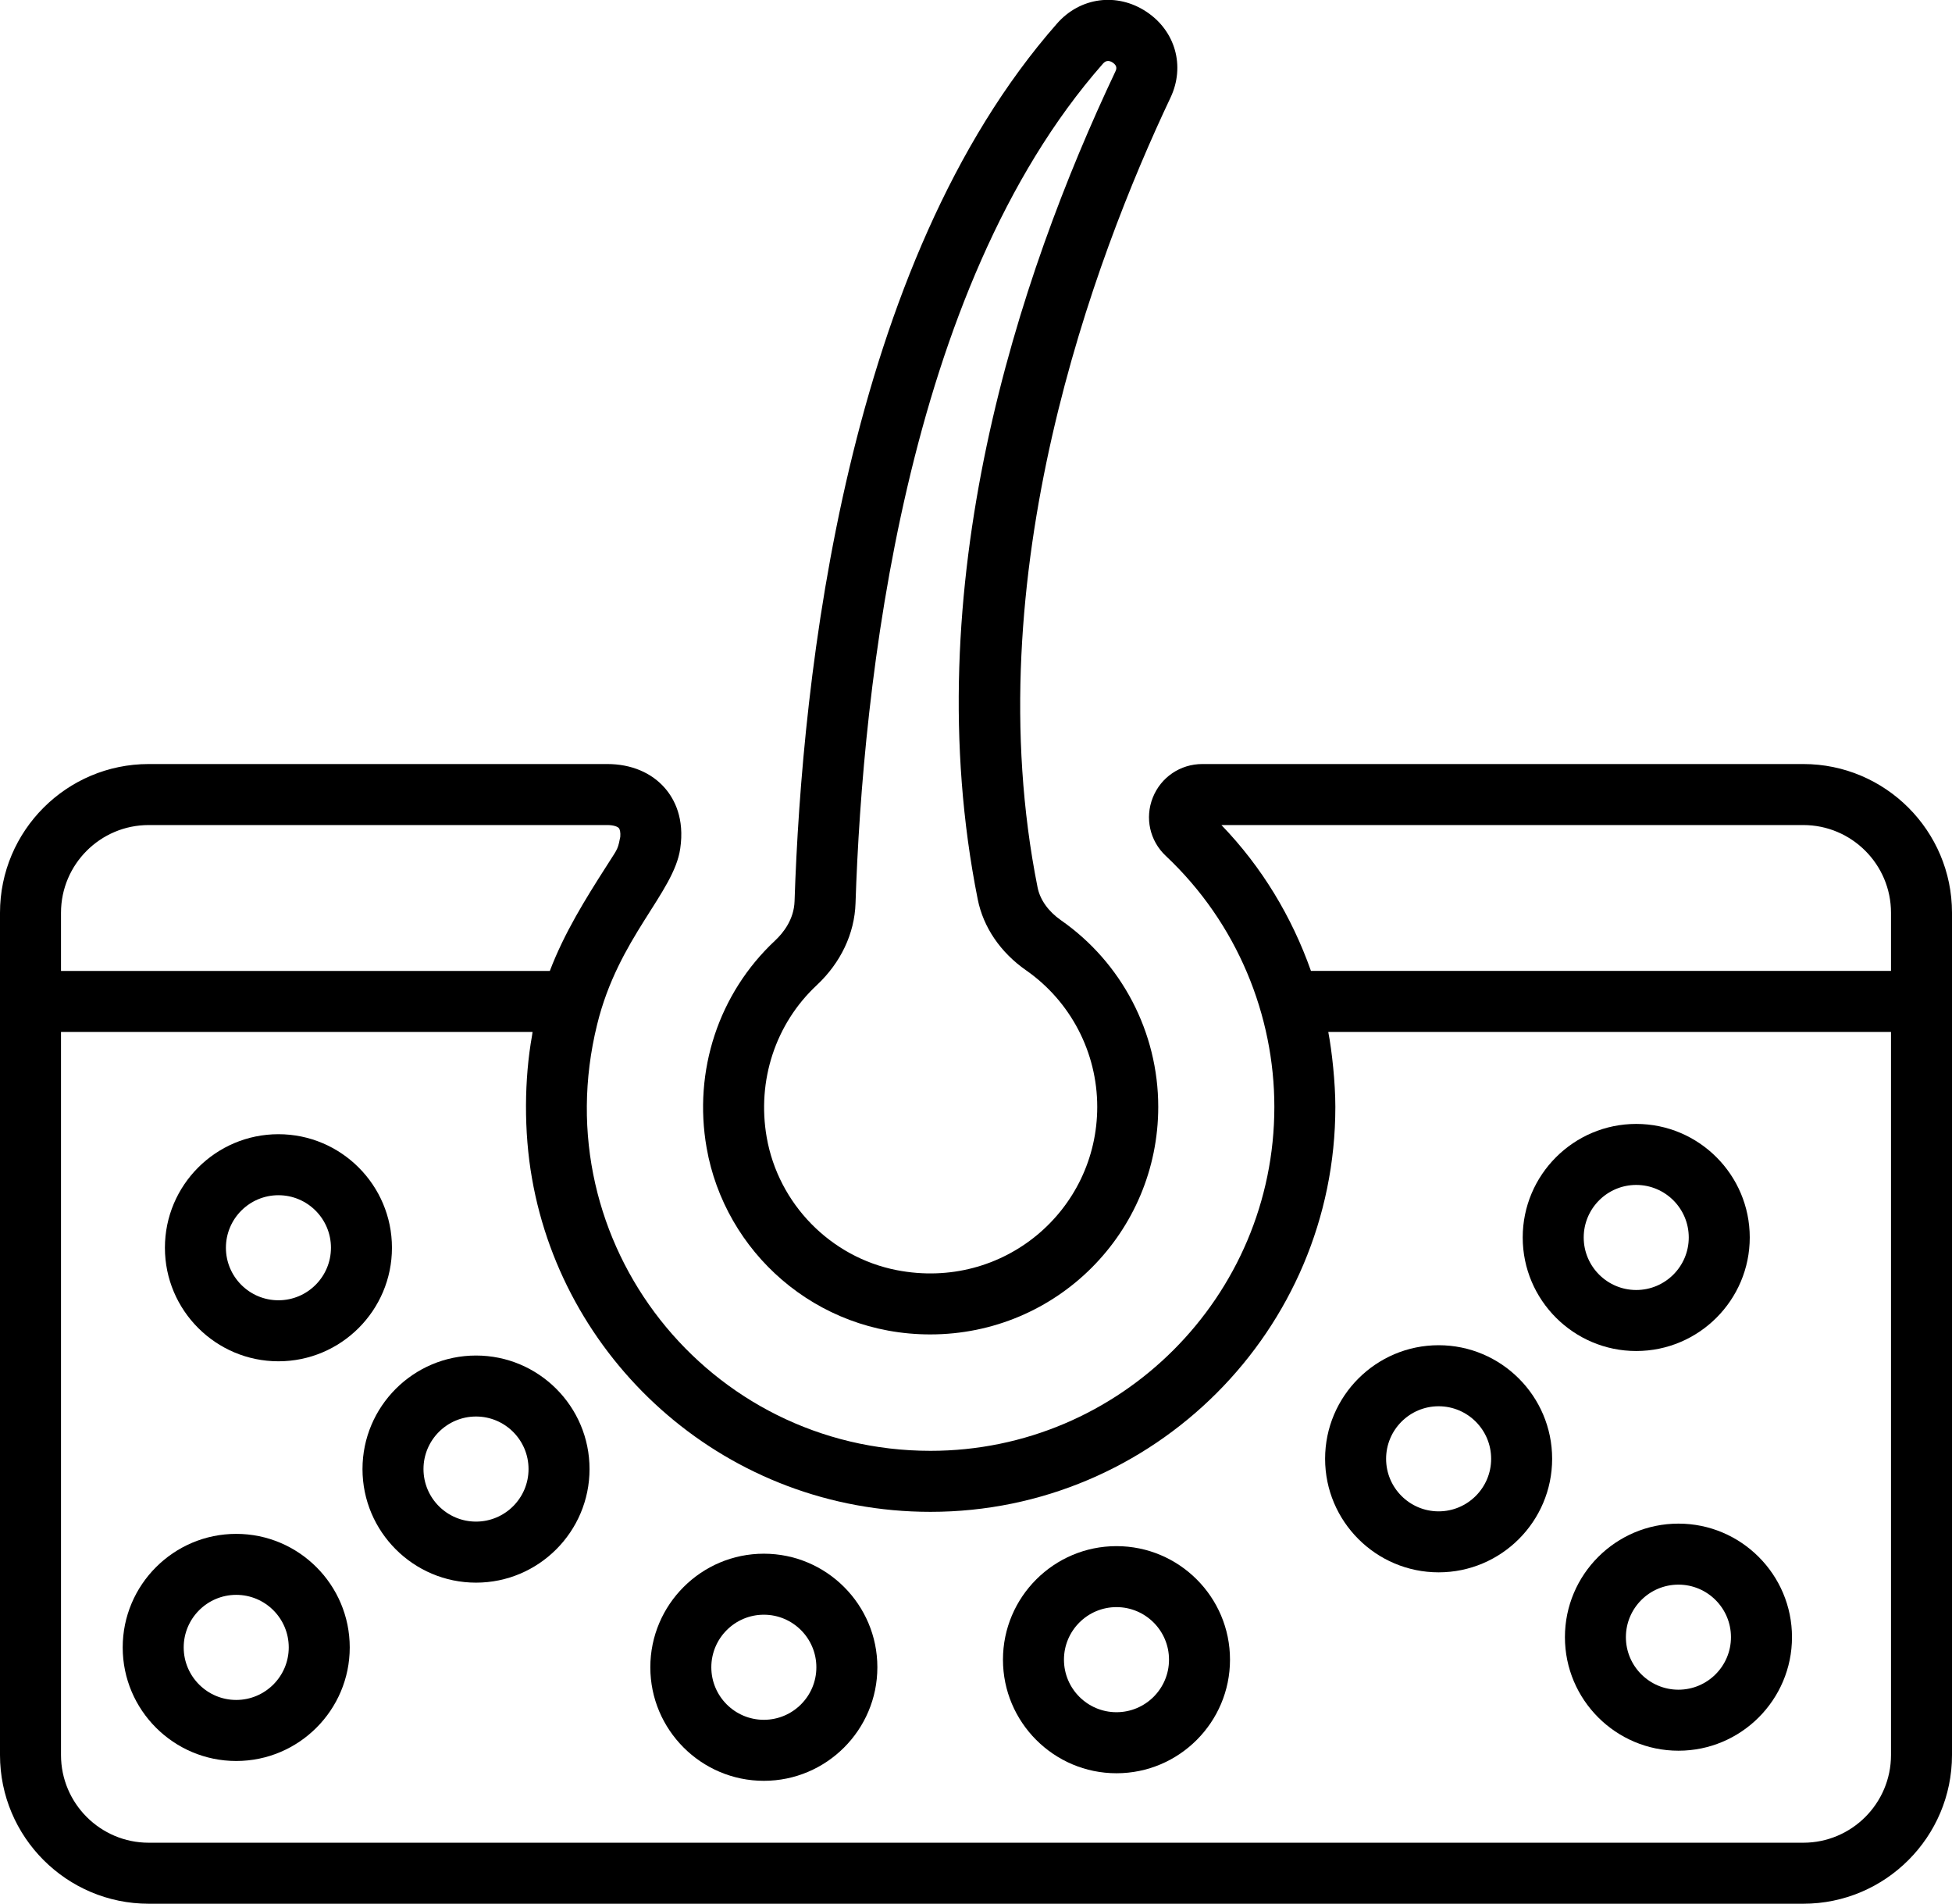 <svg xmlns="http://www.w3.org/2000/svg" xmlns:xlink="http://www.w3.org/1999/xlink" fill="#000000" version="1.1" x="0px" y="0px" style="enable-background:new 0 0 68 68;" xml:space="preserve" viewBox="2 2.8 64 62.41"><g><path d="M39.582,3.181c-0.962-0.633-2.165-0.474-2.924,0.389   c-6.926,7.87-8.365,21.405-8.607,28.773c-0.02,0.59-0.36,1.029-0.642,1.292   c-1.846,1.727-2.684,4.265-2.241,6.791c0.595,3.398,3.568,6.116,7.331,6.116   c4.157,0,7.476-3.352,7.476-7.46c0-2.438-1.193-4.726-3.191-6.118   c-0.412-0.288-0.684-0.669-0.765-1.075c-2.039-10.202,1.855-20.599,4.358-25.888   C40.865,4.969,40.538,3.81,39.582,3.181z M38.569,5.146   c-3.187,6.733-6.556,16.907-4.512,27.135c0.183,0.915,0.745,1.739,1.583,2.324   c1.462,1.019,2.335,2.692,2.335,4.477c0,3.399-3.081,6.031-6.57,5.354   c-2.17-0.422-3.885-2.172-4.267-4.354c-0.325-1.858,0.287-3.722,1.638-4.985   c0.789-0.738,1.242-1.692,1.274-2.688c0.233-7.101,1.596-20.116,8.109-27.518   c0.026-0.029,0.082-0.092,0.172-0.092c0.042,0,0.093,0.014,0.152,0.053   C38.654,4.965,38.597,5.087,38.569,5.146z"/><path d="M61.125,27.845H41.419c-0.72,0-1.357,0.432-1.623,1.101   c-0.265,0.667-0.098,1.417,0.426,1.909c2.357,2.216,3.56,5.244,3.56,8.229   c0,6.217-5.058,11.274-11.274,11.274c-7.287,0-12.698-6.796-10.931-13.97   c0.697-2.856,2.516-4.321,2.725-5.768c0.148-0.989-0.188-1.622-0.495-1.979   c-0.442-0.514-1.115-0.796-1.895-0.796H6.875c-2.688,0-4.875,2.187-4.875,4.875   c0,4.601,0,16.825,0,27.609c0,2.688,2.187,4.875,4.875,4.875h54.25   c2.688,0,4.875-2.187,4.875-4.875c0-10.781,0-23.007,0-27.609   C66,30.032,63.813,27.845,61.125,27.845z M61.125,29.845c1.585,0,2.875,1.29,2.875,2.875v1.906   H44.982c-0.627-1.775-1.614-3.413-2.936-4.781H61.125z M6.875,29.845h15.038   c0.202,0,0.335,0.051,0.379,0.102c0.031,0.036,0.058,0.137,0.045,0.286   c-0.006,0.023-0.011,0.046-0.015,0.069c-0.069,0.377-0.122,0.381-0.442,0.896   c-0.688,1.075-1.381,2.189-1.853,3.429H4v-1.906C4,31.134,5.29,29.845,6.875,29.845z    M64,60.329c0,1.585-1.29,2.875-2.875,2.875H6.875c-1.585,0-2.875-1.29-2.875-2.875v-23.703h15.461   c-0.008,0.042-0.01,0.083-0.018,0.125c-0.252,1.405-0.274,3.13-0.001,4.675   c1.065,6.111,6.426,10.932,13.066,10.932c7.319,0,13.274-5.955,13.274-13.274   c0-0.783-0.11-1.822-0.232-2.458H64V60.329z"/><path d="M11.129,39.979c-2.052,0-3.722,1.669-3.722,3.722s1.67,3.722,3.722,3.722   s3.722-1.669,3.722-3.722S13.181,39.979,11.129,39.979z M11.129,45.423   c-0.95,0-1.722-0.772-1.722-1.722s0.772-1.722,1.722-1.722s1.722,0.772,1.722,1.722   S12.079,45.423,11.129,45.423z"/><path d="M17.607,47.234c-2.052,0-3.722,1.669-3.722,3.722   c0,2.053,1.67,3.723,3.722,3.723s3.722-1.67,3.722-3.723   C21.33,48.903,19.66,47.234,17.607,47.234z M17.607,52.678   c-0.95,0-1.722-0.772-1.722-1.723c0-0.949,0.772-1.722,1.722-1.722   s1.722,0.772,1.722,1.722C19.33,51.906,18.557,52.678,17.607,52.678z"/><path d="M9.745,53.08c-2.052,0-3.722,1.67-3.722,3.723   c0,2.052,1.67,3.722,3.722,3.722s3.722-1.67,3.722-3.722   C13.467,54.75,11.797,53.08,9.745,53.08z M9.745,58.524   c-0.95,0-1.722-0.773-1.722-1.722c0-0.95,0.772-1.723,1.722-1.723   s1.722,0.772,1.722,1.723C11.467,57.751,10.694,58.524,9.745,58.524z"/><path d="M55.647,47.086c2.052,0,3.722-1.67,3.722-3.722s-1.67-3.722-3.722-3.722   s-3.722,1.67-3.722,3.722S53.595,47.086,55.647,47.086z M55.647,41.642   c0.95,0,1.722,0.772,1.722,1.722s-0.772,1.722-1.722,1.722s-1.722-0.772-1.722-1.722   S54.697,41.642,55.647,41.642z"/><path d="M49.168,54.341c2.052,0,3.722-1.669,3.722-3.722   c0-2.053-1.67-3.723-3.722-3.723s-3.722,1.67-3.722,3.723   C45.446,52.672,47.116,54.341,49.168,54.341z M49.168,48.897   c0.95,0,1.722,0.772,1.722,1.723c0,0.949-0.772,1.722-1.722,1.722   s-1.722-0.772-1.722-1.722C47.446,49.669,48.219,48.897,49.168,48.897z"/><path d="M53.309,56.466c0,2.052,1.67,3.722,3.723,3.722   c2.052,0,3.722-1.67,3.722-3.722s-1.67-3.722-3.722-3.722   C54.979,52.744,53.309,54.414,53.309,56.466z M58.753,56.466   c0,0.95-0.772,1.722-1.722,1.722s-1.723-0.772-1.723-1.722s0.773-1.722,1.723-1.722   S58.753,55.516,58.753,56.466z"/><path d="M27.044,53.73c-2.052,0-3.722,1.67-3.722,3.723   c0,2.052,1.67,3.722,3.722,3.722s3.722-1.67,3.722-3.722   C30.767,55.4,29.097,53.73,27.044,53.73z M27.044,59.175   c-0.95,0-1.722-0.773-1.722-1.722c0-0.95,0.772-1.723,1.722-1.723   s1.722,0.772,1.722,1.723C28.767,58.402,27.994,59.175,27.044,59.175z"/><path d="M38.606,53.482c-2.052,0-3.722,1.669-3.722,3.722   c0,2.053,1.67,3.723,3.722,3.723s3.722-1.67,3.722-3.723   C42.329,55.151,40.659,53.482,38.606,53.482z M38.606,58.926   c-0.95,0-1.722-0.772-1.722-1.723c0-0.949,0.772-1.722,1.722-1.722   s1.722,0.772,1.722,1.722C40.329,58.154,39.556,58.926,38.606,58.926z"/></g></svg>